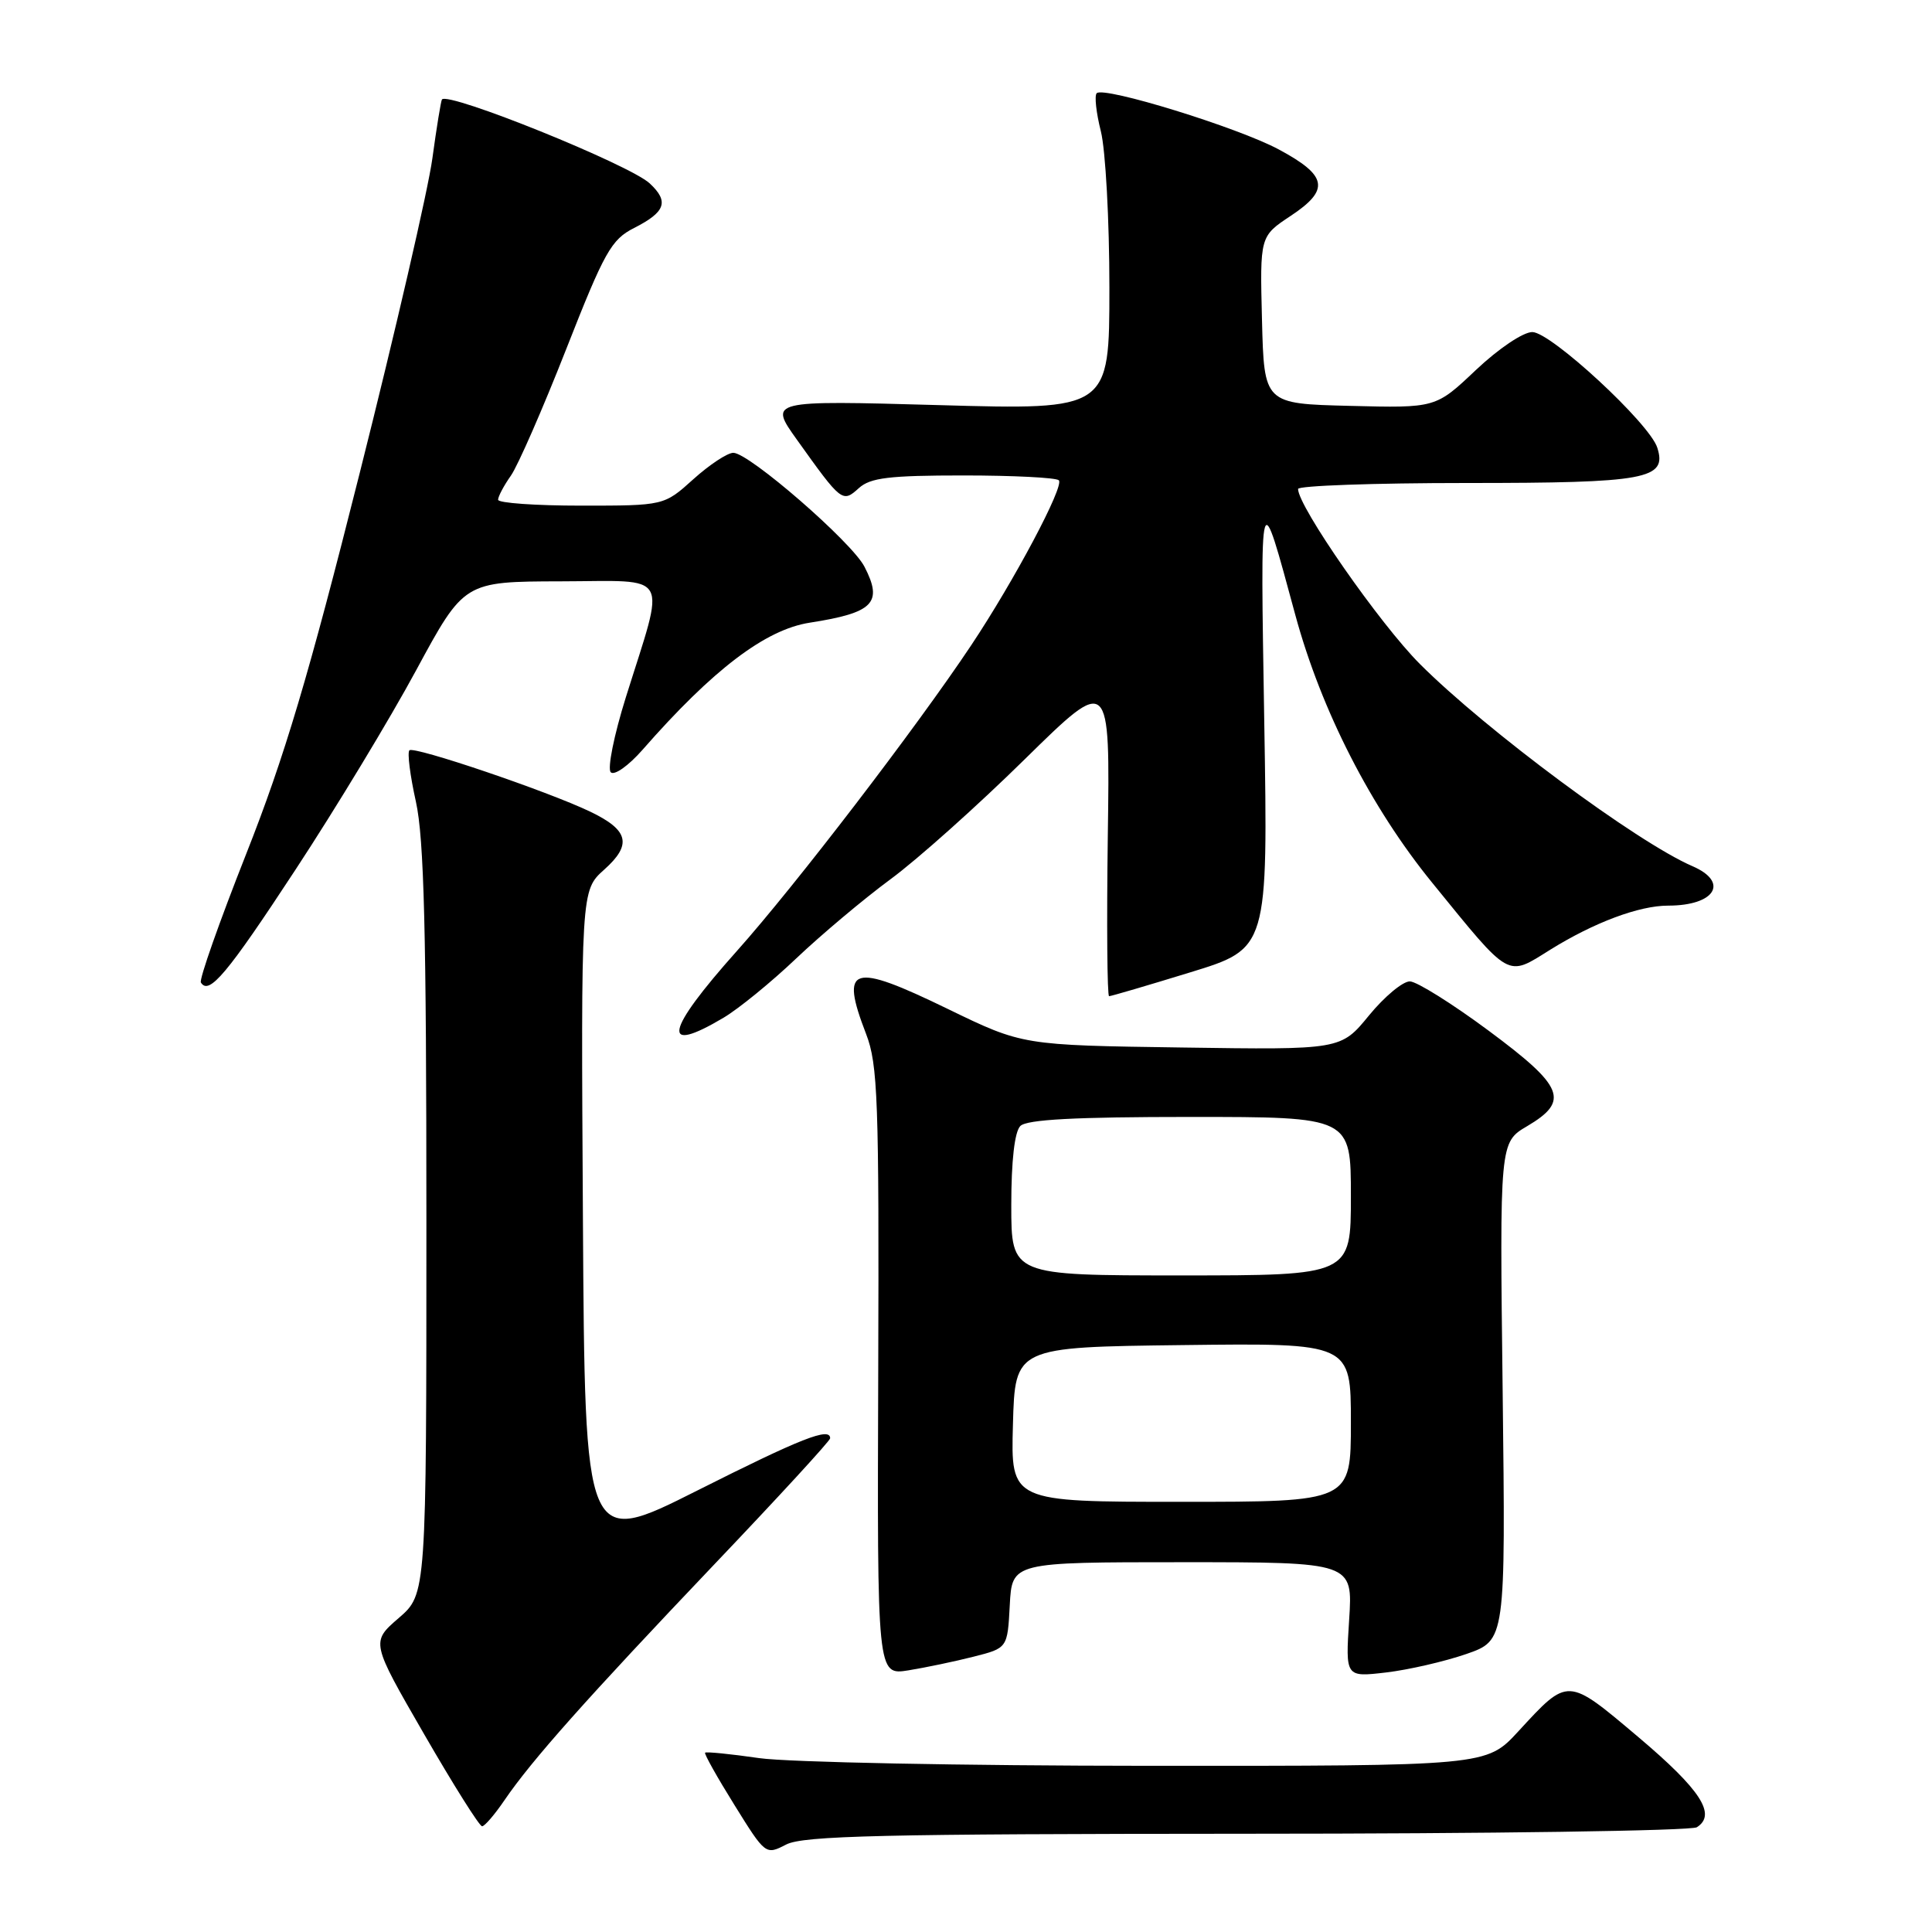 <?xml version="1.0" encoding="UTF-8" standalone="no"?>
<!DOCTYPE svg PUBLIC "-//W3C//DTD SVG 1.1//EN" "http://www.w3.org/Graphics/SVG/1.1/DTD/svg11.dtd" >
<svg xmlns="http://www.w3.org/2000/svg" xmlns:xlink="http://www.w3.org/1999/xlink" version="1.1" viewBox="0 0 256 256">
 <g >
 <path fill="currentColor"
d=" M 165.20 242.98 C 197.27 242.98 224.10 242.59 224.84 242.12 C 227.49 240.44 225.35 237.15 217.10 230.18 C 207.62 222.18 207.84 222.19 201.17 229.43 C 196.96 234.00 196.96 234.00 152.23 233.98 C 127.63 233.97 104.40 233.51 100.60 232.96 C 96.81 232.41 93.58 232.09 93.43 232.24 C 93.28 232.38 95.03 235.50 97.31 239.16 C 101.43 245.80 101.46 245.81 104.17 244.41 C 106.43 243.24 117.02 243.00 165.20 242.98 Z  M 66.85 238.53 C 70.44 233.26 77.73 225.07 94.61 207.33 C 103.08 198.44 110.00 190.91 110.00 190.58 C 110.00 189.06 106.17 190.57 92.40 197.50 C 77.50 205.00 77.50 205.00 77.24 161.50 C 76.98 117.99 76.98 117.99 80.05 115.24 C 83.78 111.91 83.32 110.00 78.21 107.55 C 72.51 104.82 54.84 98.83 54.25 99.42 C 53.95 99.71 54.34 102.77 55.11 106.23 C 56.19 111.12 56.50 123.36 56.50 161.86 C 56.50 211.23 56.50 211.23 52.83 214.40 C 49.15 217.58 49.15 217.58 56.20 229.79 C 60.08 236.51 63.53 242.00 63.88 241.99 C 64.22 241.99 65.56 240.43 66.85 238.53 Z  M 129.00 219.52 C 133.50 218.38 133.50 218.38 133.80 212.69 C 134.10 207.00 134.10 207.00 156.68 207.00 C 179.26 207.00 179.26 207.00 178.77 214.62 C 178.28 222.24 178.28 222.24 183.67 221.61 C 186.64 221.26 191.41 220.16 194.28 219.17 C 199.50 217.36 199.50 217.36 199.11 184.36 C 198.71 151.37 198.71 151.37 202.36 149.22 C 208.01 145.88 207.25 143.99 197.25 136.57 C 192.44 133.00 187.74 130.06 186.82 130.04 C 185.89 130.02 183.45 132.05 181.40 134.55 C 177.67 139.11 177.67 139.11 156.59 138.80 C 135.50 138.50 135.50 138.50 125.61 133.70 C 112.81 127.48 111.27 127.95 114.76 137.00 C 116.32 141.03 116.49 145.74 116.37 181.74 C 116.23 221.99 116.23 221.99 120.37 221.33 C 122.64 220.96 126.53 220.15 129.00 219.52 Z  M 95.88 134.85 C 97.87 133.67 102.20 130.14 105.50 127.00 C 108.80 123.87 114.42 119.14 118.00 116.50 C 121.58 113.87 129.58 106.71 135.79 100.60 C 147.09 89.50 147.09 89.50 146.79 110.75 C 146.63 122.44 146.71 132.00 146.96 132.00 C 147.22 132.00 152.06 130.58 157.72 128.84 C 168.02 125.68 168.02 125.68 167.52 95.59 C 167.00 63.49 166.87 63.94 171.64 81.50 C 175.07 94.12 181.65 107.00 189.80 117.00 C 200.25 129.84 199.60 129.47 205.42 125.84 C 211.23 122.23 217.19 120.00 221.04 120.00 C 227.26 120.00 229.17 116.89 224.25 114.77 C 216.90 111.59 196.96 96.80 188.15 87.99 C 182.84 82.68 172.00 67.11 172.00 64.79 C 172.00 64.36 182.04 64.00 194.31 64.00 C 218.20 64.00 220.93 63.49 219.60 59.32 C 218.58 56.10 205.49 44.00 203.04 44.00 C 201.82 44.00 198.57 46.19 195.56 49.03 C 190.24 54.07 190.24 54.07 178.87 53.78 C 167.50 53.50 167.50 53.50 167.22 42.40 C 166.94 31.31 166.94 31.31 171.03 28.60 C 176.25 25.14 175.91 23.27 169.44 19.80 C 164.03 16.89 146.26 11.41 145.32 12.35 C 145.00 12.67 145.25 14.94 145.87 17.40 C 146.49 19.87 147.00 29.18 147.00 38.10 C 147.00 54.32 147.00 54.32 124.43 53.68 C 101.87 53.05 101.87 53.05 105.60 58.27 C 111.52 66.56 111.63 66.64 113.80 64.68 C 115.32 63.30 117.81 63.00 127.66 63.00 C 134.26 63.00 139.95 63.29 140.30 63.64 C 141.06 64.39 134.38 76.96 128.69 85.50 C 121.42 96.41 105.36 117.37 97.65 126.00 C 88.12 136.67 87.49 139.84 95.88 134.85 Z  M 39.16 115.23 C 44.48 107.13 51.68 95.23 55.16 88.78 C 61.50 77.06 61.50 77.06 74.33 77.03 C 89.08 77.00 88.23 75.47 82.92 92.42 C 81.36 97.41 80.46 101.86 80.93 102.33 C 81.40 102.80 83.29 101.46 85.14 99.35 C 94.44 88.73 101.42 83.42 107.29 82.51 C 115.76 81.19 117.03 79.89 114.54 75.08 C 112.85 71.81 99.25 60.00 97.17 60.00 C 96.39 60.00 94.00 61.58 91.87 63.50 C 87.99 67.00 87.99 67.00 77.00 67.00 C 70.95 67.00 66.00 66.65 66.00 66.22 C 66.00 65.79 66.76 64.35 67.70 63.02 C 68.63 61.69 71.93 54.14 75.03 46.25 C 80.10 33.34 81.00 31.74 84.02 30.21 C 88.19 28.09 88.68 26.71 86.09 24.30 C 83.43 21.82 59.39 12.11 58.56 13.18 C 58.43 13.36 57.85 16.88 57.29 21.00 C 56.73 25.12 52.40 43.89 47.66 62.69 C 40.88 89.63 37.69 100.34 32.61 113.18 C 29.07 122.14 26.37 129.79 26.62 130.19 C 27.69 131.92 30.08 129.08 39.16 115.23 Z  M 134.22 188.75 C 134.50 178.50 134.50 178.50 156.75 178.23 C 179.00 177.96 179.00 177.96 179.00 188.48 C 179.00 199.00 179.00 199.00 156.47 199.00 C 133.93 199.00 133.93 199.00 134.22 188.75 Z  M 134.00 159.70 C 134.00 153.80 134.44 149.96 135.20 149.20 C 136.06 148.34 142.47 148.00 157.70 148.00 C 179.00 148.00 179.00 148.00 179.00 158.50 C 179.00 169.00 179.00 169.00 156.50 169.00 C 134.00 169.00 134.00 169.00 134.00 159.70 Z "/>
</g>
</svg>